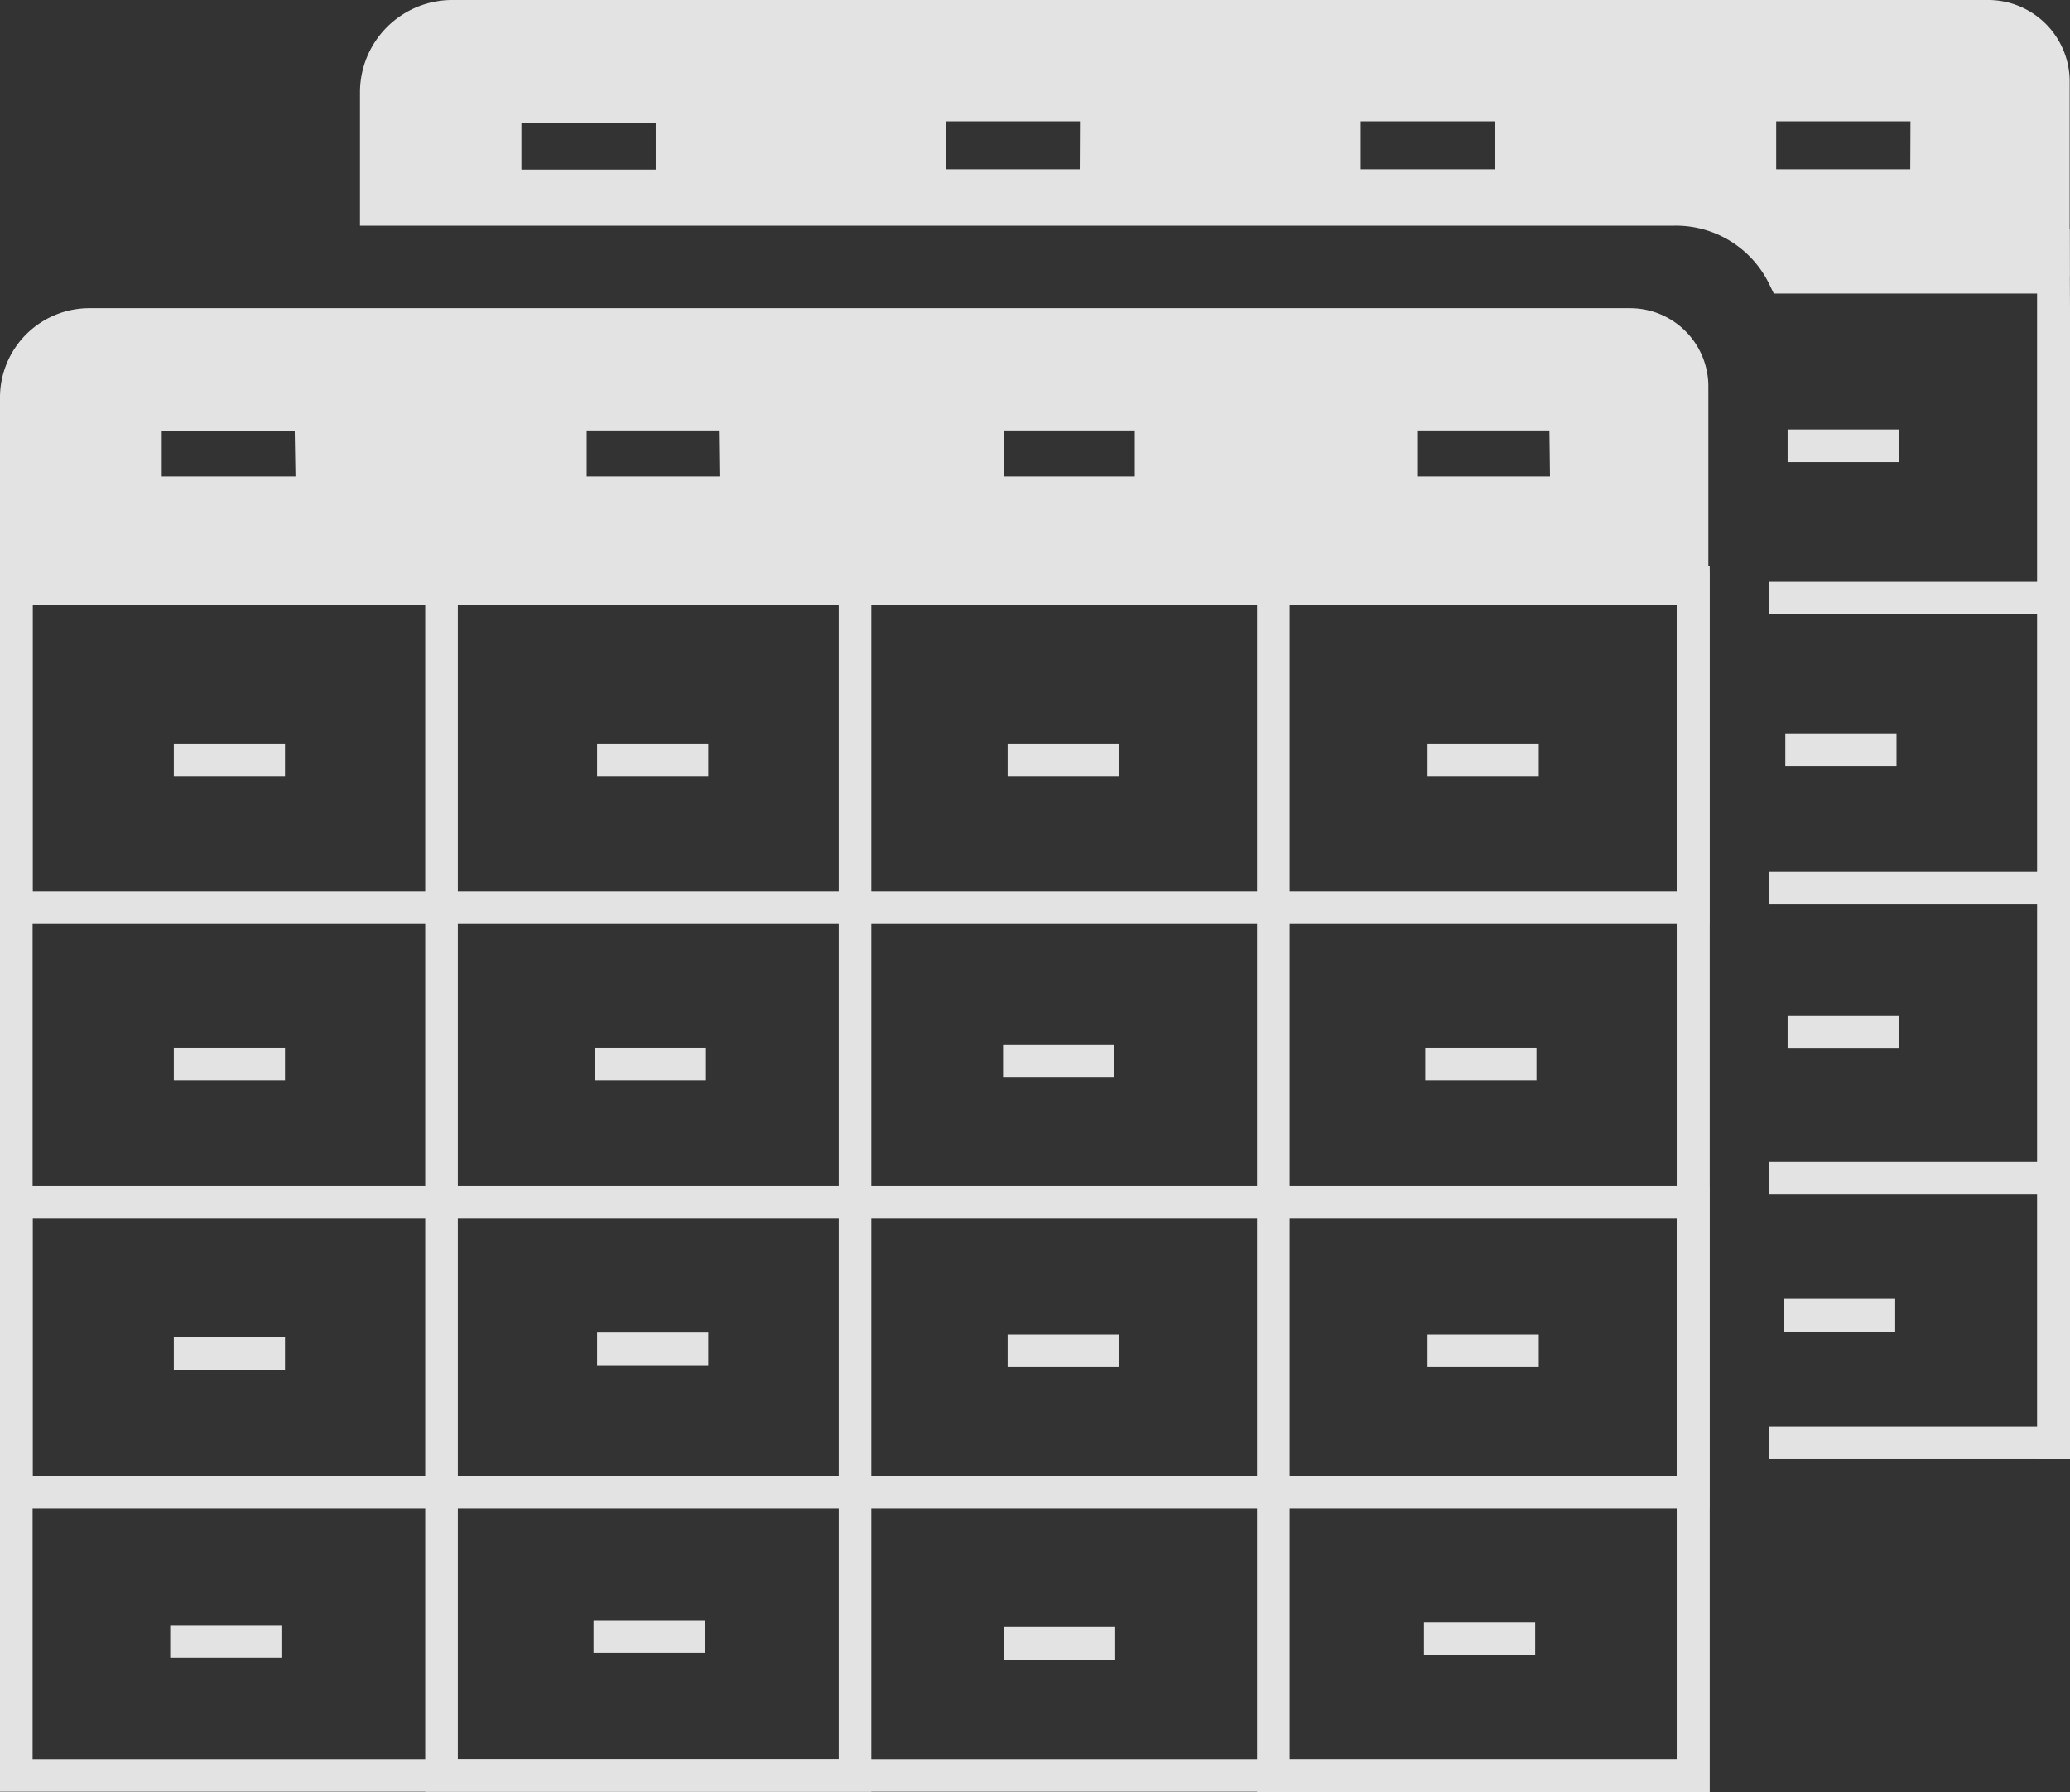 <svg id="darrk_and_light_theme" data-name="darrk and light theme" xmlns="http://www.w3.org/2000/svg" viewBox="0 0 63.48 54.95"><rect x="0" y="0" width="63.48" height="54.95" fill="#333333" stroke="none"/><defs><style>.cls-1{fill:#fff;}.cls-2{fill:none;stroke:#e3e3e3;stroke-miterlimit:10;}.cls-3{fill:#e3e3e3;}</style></defs><title>table dark</title><g id="table_-_dark" data-name="table - dark"><path class="cls-1" d="M57.31,55.64" transform="translate(-0.23 -4.3)"/><path class="cls-1" d="M53.9,55.64" transform="translate(-0.23 -4.3)"/><rect class="cls-2" x="0.5" y="18.04" width="51.42" height="36.4"/><rect class="cls-2" x="0.5" y="36.86" width="51.42" height="8.89"/><rect class="cls-2" x="0.5" y="17.85" width="51.42" height="9.98"/><rect class="cls-2" x="13.54" y="18.04" width="12.68" height="36.4"/><rect class="cls-2" x="39.05" y="17.85" width="12.88" height="36.6"/><line class="cls-2" x1="18.31" y1="23.3" x2="21.72" y2="23.3"/><line class="cls-2" x1="18.31" y1="41.36" x2="21.72" y2="41.36"/><line class="cls-2" x1="30.9" y1="41.42" x2="34.31" y2="41.42"/><line class="cls-2" x1="43.78" y1="41.42" x2="47.19" y2="41.42"/><line class="cls-2" x1="5.33" y1="32.62" x2="8.74" y2="32.62"/><line class="cls-2" x1="18.24" y1="32.62" x2="21.65" y2="32.62"/><line class="cls-2" x1="30.76" y1="32.54" x2="34.17" y2="32.54"/><line class="cls-2" x1="43.71" y1="32.62" x2="47.12" y2="32.62"/><line class="cls-2" x1="43.78" y1="23.3" x2="47.19" y2="23.3"/><line class="cls-2" x1="30.9" y1="23.3" x2="34.31" y2="23.3"/><line class="cls-2" x1="5.33" y1="23.3" x2="8.74" y2="23.3"/><line class="cls-2" x1="5.33" y1="41.5" x2="8.74" y2="41.5"/><line class="cls-2" x1="18.2" y1="50.18" x2="21.61" y2="50.18"/><line class="cls-2" x1="30.79" y1="50.39" x2="34.2" y2="50.39"/><line class="cls-2" x1="43.67" y1="50.25" x2="47.08" y2="50.25"/><line class="cls-2" x1="5.22" y1="50.33" x2="8.63" y2="50.33"/><line class="cls-2" x1="54.82" y1="31.65" x2="58.23" y2="31.65"/><line class="cls-2" x1="54.75" y1="22.99" x2="58.16" y2="22.99"/><line class="cls-2" x1="54.82" y1="13.67" x2="58.23" y2="13.67"/><line class="cls-2" x1="54.71" y1="40.33" x2="58.12" y2="40.33"/><polygon class="cls-2" points="62.97 44.24 62.98 44.24 62.98 9.47 62.97 7.02 62.97 44.24"/><line class="cls-2" x1="54.24" y1="18.34" x2="62.98" y2="18.34"/><line class="cls-2" x1="54.24" y1="27.23" x2="62.98" y2="27.23"/><line class="cls-2" x1="54.24" y1="36.12" x2="62.97" y2="36.12"/><line class="cls-2" x1="54.24" y1="44.24" x2="63.02" y2="44.24"/><path class="cls-3" d="M.73,16.49v5.73s0,0,0,0H52.12a0,0,0,0,0,0,0V16.15a1.9,1.9,0,0,0-1.9-1.9H3A2.24,2.24,0,0,0,.73,16.49ZM9.8,19.41a0,0,0,0,1,0,0H4.69s0-1.09,0-2.39h0s0,0,0,0H9.76a0,0,0,0,1,0,0Zm13,0s0,0,0,0H17.72s0,0,0,0V17a0,0,0,0,1,0,0h5.05a0,0,0,0,1,0,0Zm12.73,0a0,0,0,0,1,0,0h-5s0,0,0,0V17a0,0,0,0,1,0,0h5s0,0,0,0Zm12.74,0s0,0,0,0H43.19s0,0,0,0V17a0,0,0,0,1,0,0h5.05a0,0,0,0,1,0,0Z" transform="translate(-0.23 -4.3)"/><path class="cls-2" d="M.73,16.49v5.73s0,0,0,0H52.12a0,0,0,0,0,0,0V16.15a1.9,1.9,0,0,0-1.9-1.9H3A2.24,2.24,0,0,0,.73,16.49ZM9.8,19.41a0,0,0,0,1,0,0H4.69s0-1.09,0-2.39h0s0,0,0,0H9.76a0,0,0,0,1,0,0Zm13,0s0,0,0,0H17.72s0,0,0,0V17a0,0,0,0,1,0,0h5.05a0,0,0,0,1,0,0Zm12.73,0a0,0,0,0,1,0,0h-5s0,0,0,0V17a0,0,0,0,1,0,0h5s0,0,0,0Zm12.74,0s0,0,0,0H43.19s0,0,0,0V17a0,0,0,0,1,0,0h5.05a0,0,0,0,1,0,0Z" transform="translate(-0.23 -4.3)"/><path class="cls-3" d="M61.21,4.8H14.1a2.33,2.33,0,0,0-2.33,2.33v3.59H51.53a3.68,3.68,0,0,1,3.41,2.08h8.13a.12.12,0,0,0,.13-.12V6.79A2,2,0,0,0,61.21,4.8ZM20.84,9.87a.12.12,0,0,1-.12.13h-5s0-1.05,0-2.31h0a.12.12,0,0,1,.12-.12h4.88a.12.12,0,0,1,.12.12Zm13,0a.12.12,0,0,1-.12.12H28.85a.12.12,0,0,1-.12-.12V7.64a.12.12,0,0,1,.12-.12h4.88a.13.13,0,0,1,.12.12Zm12.73,0a.12.12,0,0,1-.12.12H41.58a.12.12,0,0,1-.12-.12V7.64a.13.13,0,0,1,.12-.12h4.88a.12.12,0,0,1,.12.12Zm12.74,0a.12.12,0,0,1-.12.12H54.32a.12.12,0,0,1-.12-.12V7.64a.12.12,0,0,1,.12-.12H59.2a.13.13,0,0,1,.12.12Z" transform="translate(-0.23 -4.3)"/><path class="cls-2" d="M61.21,4.8H14.1a2.33,2.33,0,0,0-2.33,2.33v3.59H51.53a3.68,3.68,0,0,1,3.41,2.08h8.13a.12.12,0,0,0,.13-.12V6.79A2,2,0,0,0,61.21,4.8ZM20.84,9.87a.12.12,0,0,1-.12.13h-5s0-1.05,0-2.31h0a.12.12,0,0,1,.12-.12h4.88a.12.12,0,0,1,.12.12Zm13,0a.12.12,0,0,1-.12.12H28.85a.12.12,0,0,1-.12-.12V7.64a.12.12,0,0,1,.12-.12h4.88a.13.13,0,0,1,.12.12Zm12.73,0a.12.12,0,0,1-.12.12H41.58a.12.12,0,0,1-.12-.12V7.64a.13.13,0,0,1,.12-.12h4.88a.12.12,0,0,1,.12.12Zm12.74,0a.12.12,0,0,1-.12.12H54.32a.12.12,0,0,1-.12-.12V7.64a.12.12,0,0,1,.12-.12H59.2a.13.13,0,0,1,.12.12Z" transform="translate(-0.23 -4.3)"/></g></svg>